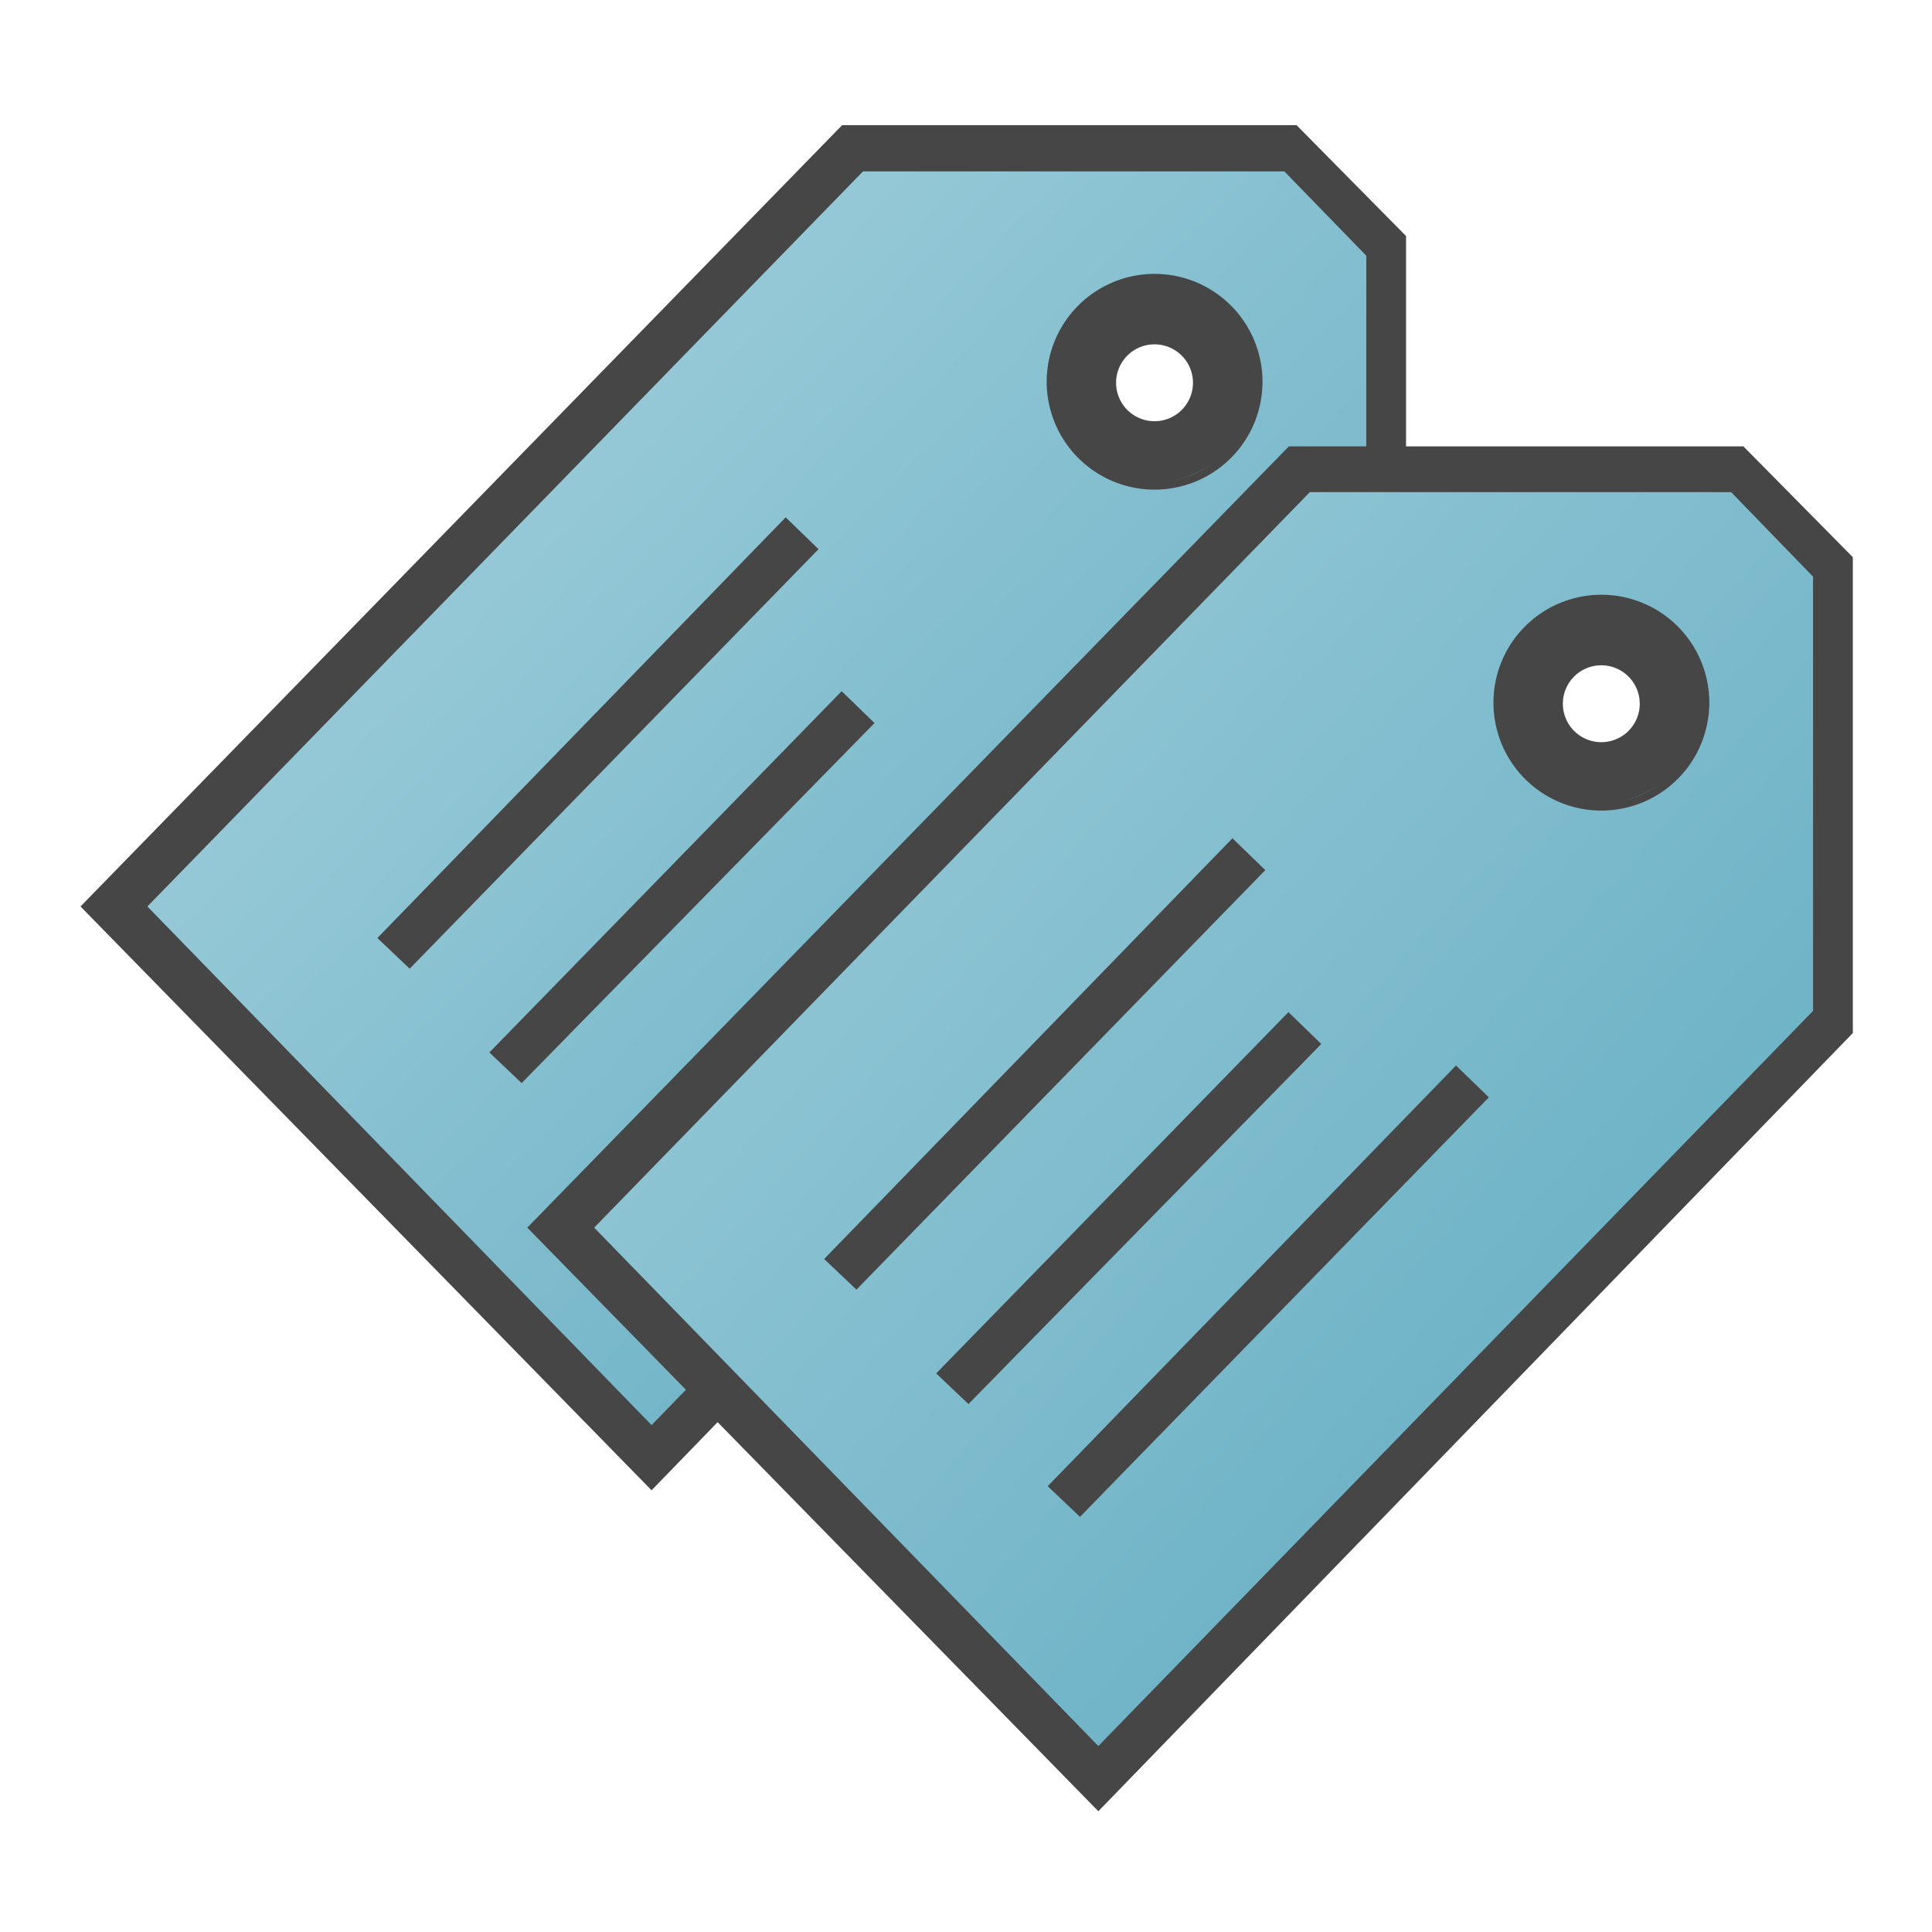 <svg id="Layer_1" data-name="Layer 1" xmlns="http://www.w3.org/2000/svg" xmlns:xlink="http://www.w3.org/1999/xlink" viewBox="0 0 48 48">
  <defs>
    <linearGradient id="linear-gradient" x1="48.217" y1="25.036" x2="69.87" y2="4.073" gradientTransform="matrix(1.695, 0, 0, -1.695, -77.22, 43.152)" gradientUnits="userSpaceOnUse">
      <stop offset="0" stop-color="#afd7e1"/>
      <stop offset="1" stop-color="#54a4bc"/>
    </linearGradient>
    <linearGradient id="linear-gradient-2" x1="43.903" y1="27.947" x2="70.259" y2="4.483" gradientTransform="matrix(1.695, 0, 0, -1.695, -66.12, 51.126)" xlink:href="#linear-gradient"/>
  </defs>
  <g id="g952">
    <path id="path933-9" d="M11.263,30.683c-2.58-2.654-5.594-5.483-6.438-6.36L3.391,22.389l8.95-9.274,8.9-9.121,5.324.052,5.23-.107,1.524,1,.9,1.475-.068,5.343-.137,5.52-8.233,8.91c-4.614,4.993-9.23,9.379-9.369,9.526l-.316-.025ZM29.205,11.75a2.271,2.271,0,0,0,.8-4.03c-1.574-1.324-3.492-.481-3.643,1.6a2.165,2.165,0,0,0,1,2.009C28.152,12.025,28.233,12.038,29.205,11.75Z" stroke="#464646" stroke-linecap="round" stroke-width="0.12" fill="url(#linear-gradient)"/>
    <path id="path8-5" d="M16.188,37.026,2,22.521,20.921,3.111H32.214l2.719,2.753V17.692ZM3.662,22.521,16.188,35.406,33.945,17.141V6.353L31.909,4.258H21.441ZM28.625,12.033a2.764,2.764,0,0,1-1.682-.68,2.571,2.571,0,0,1-.035-3.7,2.548,2.548,0,0,1,3.6.07,2.641,2.641,0,0,1,.054,3.475l.05-.055a3.188,3.188,0,0,1-2.05.888Zm.093-3.672a1.083,1.083,0,0,0-.78.355,1.118,1.118,0,0,0,0,1.6,1.033,1.033,0,0,0,1.535.021,1.393,1.393,0,0,0,.023-1.626,1.078,1.078,0,0,0-.777-.353Z" fill="#464646"/>
    <path id="rect6-4" d="M14.93,28.95,25.074,18.5l.816.791L15.732,29.712Z" fill="#464646"/>
    <path id="path924-5" d="M31.271,9.484a2.585,2.585,0,0,1-2.586,2.585h0A2.585,2.585,0,0,1,26.1,9.484h0A2.586,2.586,0,0,1,28.685,6.9h0a2.586,2.586,0,0,1,2.586,2.586Z" fill="none" stroke="#464646" stroke-linecap="round" stroke-width="0.191"/>
    <path id="path924-7-4-9-6" d="M29.753,9.51a1.069,1.069,0,1,1-1.069-1.069A1.069,1.069,0,0,1,29.753,9.51Z" fill="none" stroke="#464646" stroke-linecap="round" stroke-width="0.228"/>
    <path id="rect6-1-2" d="M9.376,23.305,19.52,12.853l.816.791L10.178,24.067Z" fill="#464646"/>
    <path id="rect6-3-3" d="M12.158,26.148l8.753-8.976.816.792L12.96,26.909Z" fill="#464646"/>
    <path id="path933" d="M22.363,38.657C19.784,36,16.769,33.174,15.925,32.3l-1.434-1.934,8.95-9.274,8.906-9.121,5.323.052,5.231-.107,1.523.995.9,1.475-.067,5.343-.138,5.52-8.233,8.91c-4.613,4.993-9.23,9.379-9.369,9.526l-.316-.025ZM40.305,19.724a2.271,2.271,0,0,0,.8-4.03c-1.574-1.324-3.492-.481-3.643,1.6a2.164,2.164,0,0,0,1,2.009C39.253,20,39.333,20.012,40.305,19.724Z" stroke="#464646" stroke-linecap="round" stroke-width="0.12" fill="url(#linear-gradient-2)"/>
    <path id="path8" d="M27.288,45,13.1,30.5l18.921-19.41H43.314l2.719,2.753V25.666ZM14.762,30.5,27.288,43.38,45.045,25.115V14.327l-2.036-2.1H32.542ZM39.725,20.007a2.766,2.766,0,0,1-1.682-.68,2.571,2.571,0,0,1-.035-3.7,2.548,2.548,0,0,1,3.6.07,2.641,2.641,0,0,1,.054,3.475l.05-.055a3.188,3.188,0,0,1-2.05.888Zm.093-3.672a1.081,1.081,0,0,0-.779.355,1.147,1.147,0,0,0-.341.8,1.16,1.16,0,0,0,.339.8,1.032,1.032,0,0,0,1.534.021,1.392,1.392,0,0,0,.024-1.626,1.081,1.081,0,0,0-.778-.353Z" fill="#464646"/>
    <path id="rect6" d="M26.03,36.924,36.174,26.472l.816.791L26.832,37.686Z" fill="#464646"/>
    <path id="path924" d="M42.371,17.458a2.585,2.585,0,0,1-2.586,2.585h0A2.585,2.585,0,0,1,37.2,17.458h0a2.586,2.586,0,0,1,2.586-2.586h0a2.586,2.586,0,0,1,2.586,2.586Z" fill="none" stroke="#464646" stroke-linecap="round" stroke-width="0.191"/>
    <path id="path924-7-4-9" d="M40.853,17.484a1.069,1.069,0,1,1-1.069-1.069h0a1.07,1.07,0,0,1,1.069,1.069Z" fill="none" stroke="#464646" stroke-linecap="round" stroke-width="0.228"/>
    <path id="rect6-1" d="M20.476,31.279,30.62,20.827l.816.791L21.278,32.041Z" fill="#464646"/>
    <path id="rect6-3" d="M23.259,34.122l8.752-8.976.816.792-8.766,8.945Z" fill="#464646"/>
  </g>
</svg>

